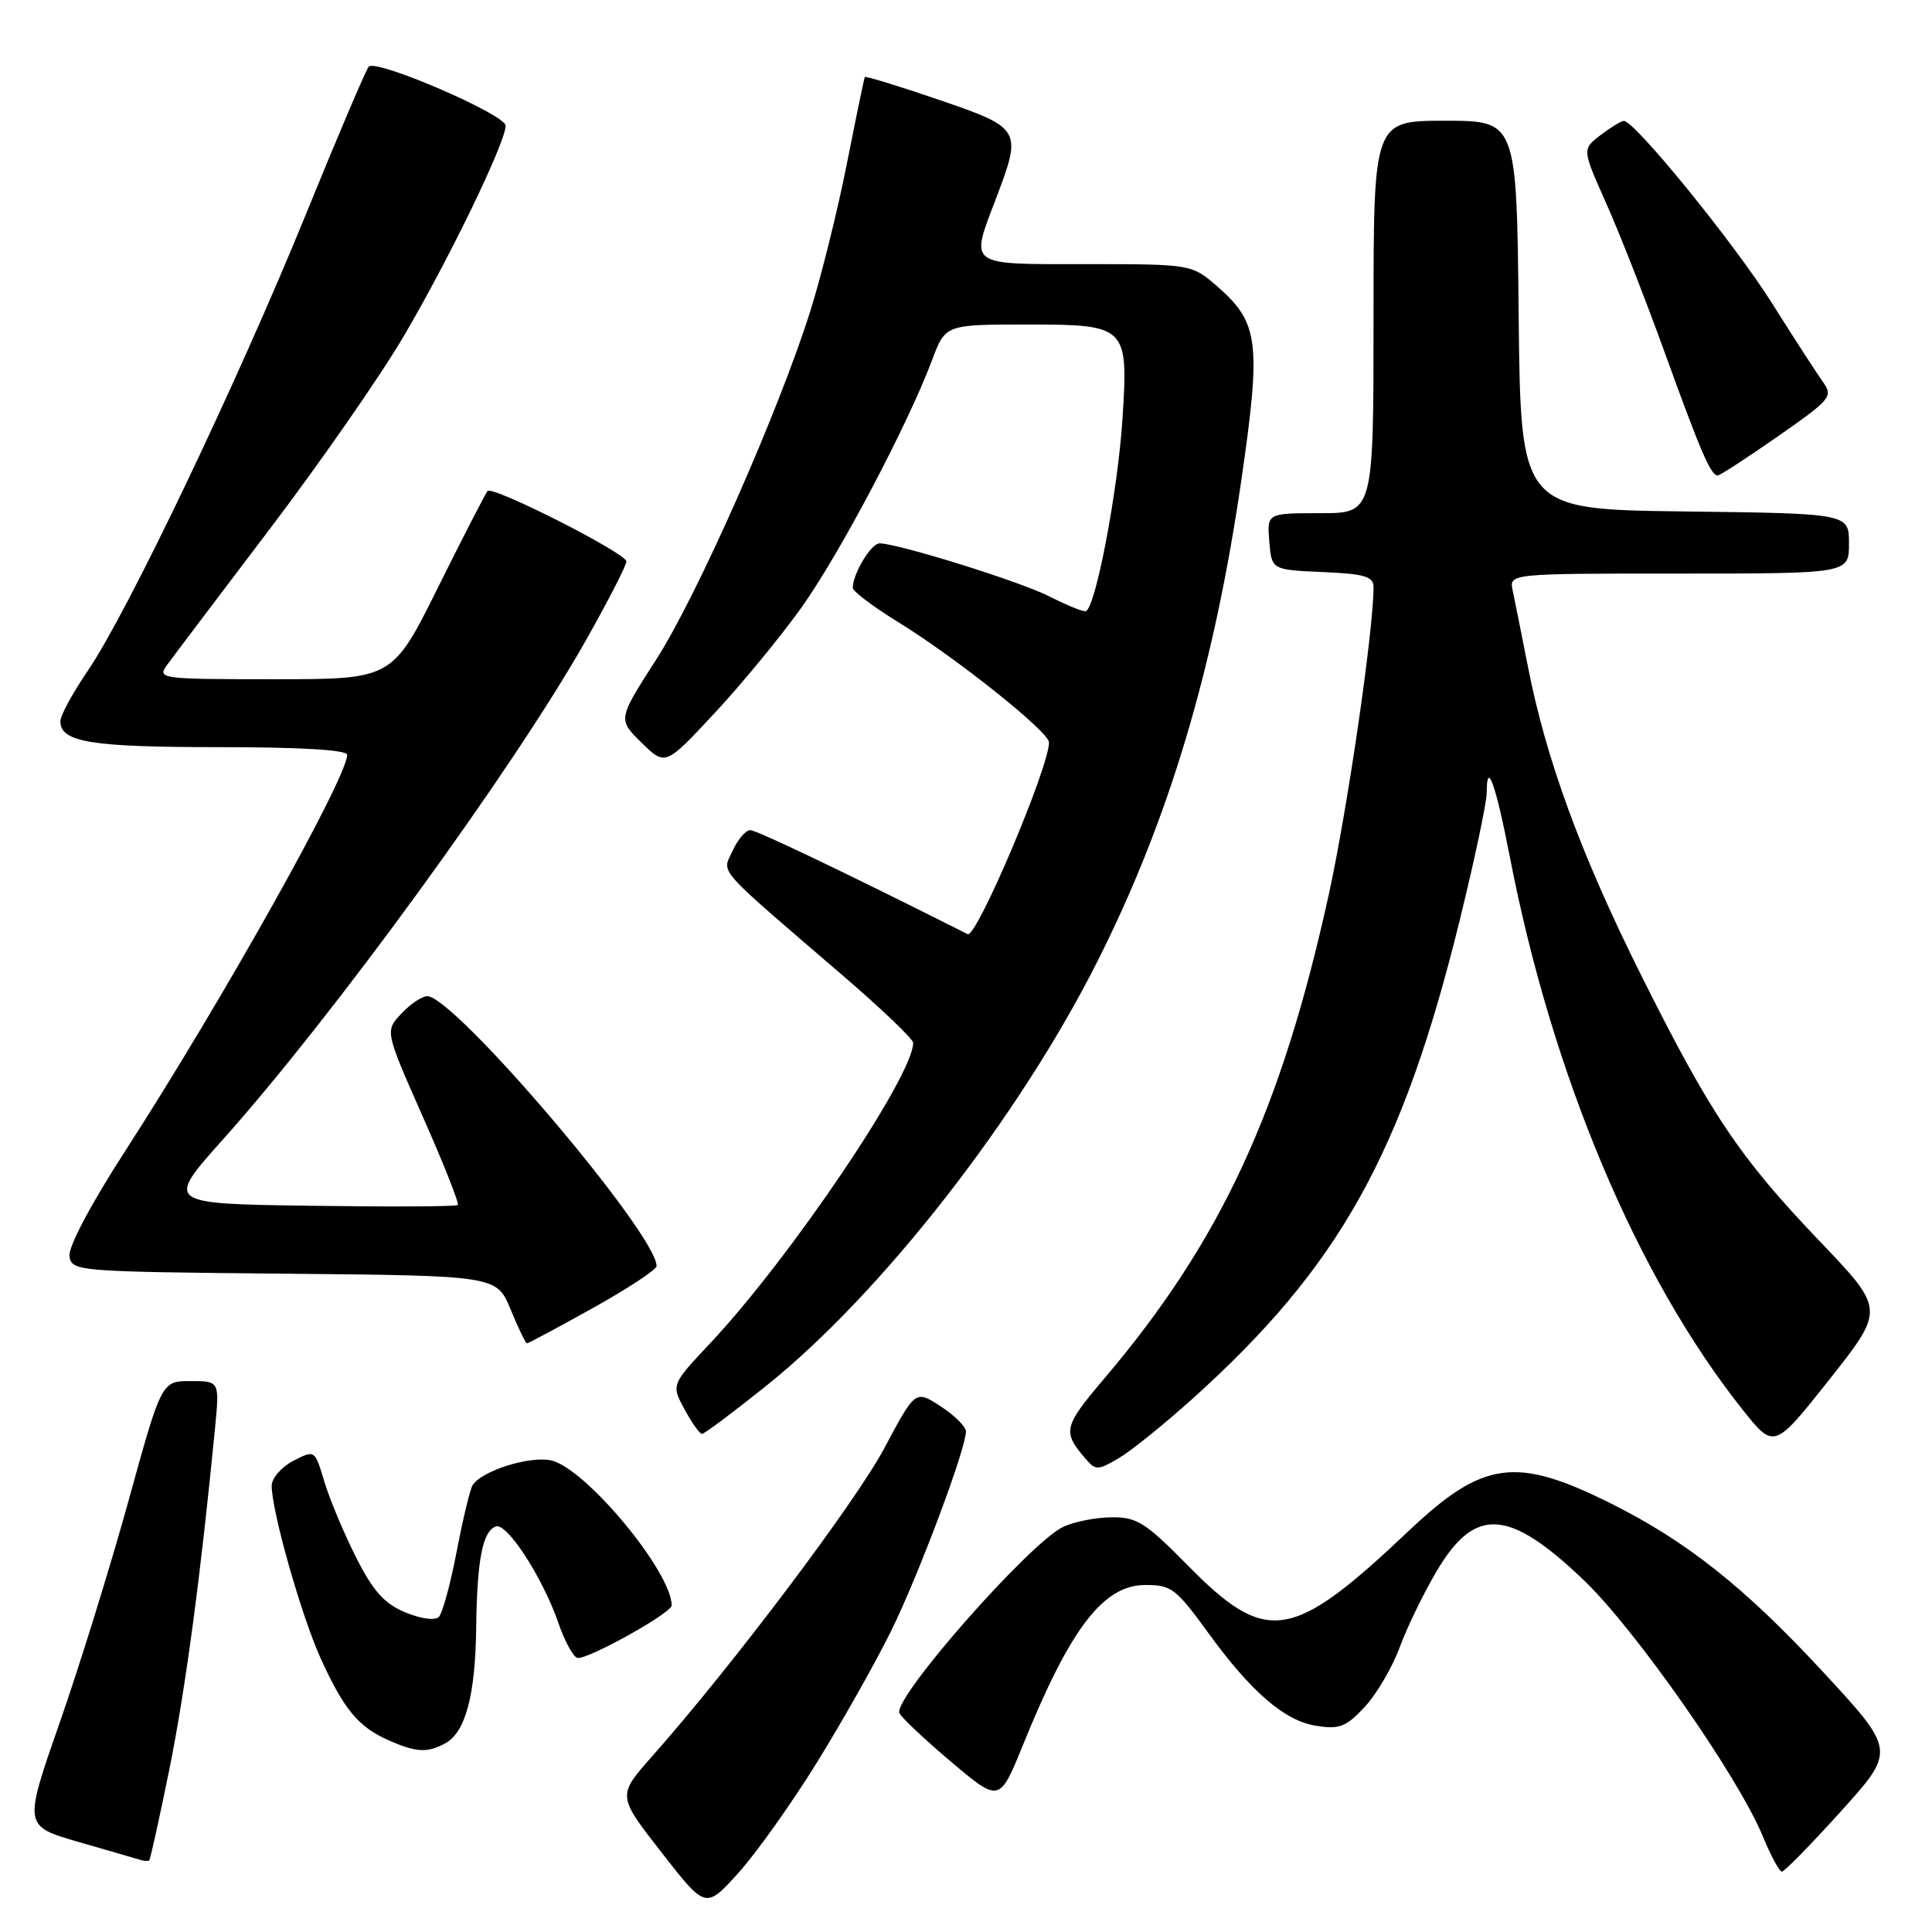<?xml version="1.0" encoding="UTF-8" standalone="no"?>
<!DOCTYPE svg PUBLIC "-//W3C//DTD SVG 1.1//EN" "http://www.w3.org/Graphics/SVG/1.1/DTD/svg11.dtd" >
<svg xmlns="http://www.w3.org/2000/svg" xmlns:xlink="http://www.w3.org/1999/xlink" version="1.1" viewBox="0 0 256 256">
 <g >
 <path fill="currentColor"
d=" M 108.27 233.50 C 111.67 228.00 116.11 220.12 118.13 216.00 C 121.78 208.57 128.01 191.92 127.99 189.67 C 127.98 189.03 126.47 187.53 124.63 186.34 C 121.29 184.17 121.29 184.17 117.19 191.87 C 113.37 199.04 97.04 220.72 86.41 232.72 C 81.79 237.94 81.79 237.94 87.65 245.45 C 93.50 252.96 93.50 252.96 97.79 248.23 C 100.15 245.63 104.87 239.00 108.27 233.50 Z  M 243.96 239.98 C 251.20 231.95 251.20 231.95 241.45 221.42 C 231.19 210.34 223.47 204.22 213.50 199.24 C 200.84 192.92 196.53 193.51 186.60 202.91 C 171.17 217.51 167.84 218.03 157.39 207.43 C 151.78 201.73 150.63 201.01 147.28 201.05 C 145.20 201.07 142.33 201.63 140.91 202.30 C 136.53 204.33 118.44 224.86 119.17 226.97 C 119.35 227.50 122.41 230.39 125.97 233.40 C 132.44 238.87 132.44 238.87 135.56 231.19 C 141.84 215.69 146.22 209.98 151.83 210.02 C 155.25 210.03 155.82 210.48 160.20 216.50 C 165.79 224.18 170.22 228.00 174.31 228.66 C 177.48 229.18 178.34 228.85 180.82 226.19 C 182.39 224.51 184.47 220.97 185.45 218.32 C 186.42 215.67 188.63 211.12 190.35 208.21 C 195.43 199.61 199.87 199.86 209.79 209.31 C 216.66 215.85 230.30 235.36 233.58 243.32 C 234.64 245.89 235.77 247.99 236.11 248.00 C 236.44 248.00 239.98 244.39 243.96 239.98 Z  M 22.45 234.40 C 24.58 223.85 26.61 208.64 28.49 189.25 C 29.10 183.00 29.10 183.00 25.25 183.00 C 21.41 183.00 21.41 183.00 17.06 198.75 C 14.67 207.41 10.56 220.68 7.92 228.23 C 3.13 241.95 3.13 241.95 10.31 244.04 C 14.27 245.18 17.95 246.25 18.50 246.42 C 19.05 246.59 19.62 246.63 19.77 246.51 C 19.92 246.39 21.12 240.94 22.45 234.40 Z  M 58.96 231.02 C 61.68 229.57 62.99 224.68 63.10 215.60 C 63.21 206.65 63.96 202.85 65.72 202.26 C 67.20 201.77 71.92 209.07 73.97 215.00 C 74.82 217.47 75.97 219.58 76.51 219.68 C 77.87 219.93 89.00 213.73 89.00 212.73 C 89.00 208.27 77.56 194.50 73.02 193.51 C 70.18 192.88 63.80 194.90 62.62 196.80 C 62.28 197.35 61.33 201.31 60.51 205.59 C 59.69 209.87 58.63 213.77 58.14 214.26 C 57.64 214.76 55.75 214.50 53.68 213.64 C 50.92 212.48 49.43 210.82 47.16 206.32 C 45.55 203.12 43.66 198.61 42.97 196.30 C 41.71 192.10 41.71 192.10 38.86 193.57 C 37.29 194.39 36.00 195.87 36.00 196.87 C 36.00 200.27 39.99 214.31 42.55 219.88 C 45.60 226.55 47.51 228.84 51.50 230.60 C 55.15 232.21 56.59 232.29 58.96 231.02 Z  M 157.95 185.40 C 177.46 167.86 185.80 152.93 193.42 121.94 C 195.39 113.93 197.00 106.31 197.00 105.02 C 197.00 100.57 198.18 103.87 200.06 113.53 C 205.66 142.47 216.91 169.19 230.89 186.77 C 235.08 192.04 235.08 192.04 242.42 182.77 C 249.75 173.50 249.75 173.50 241.11 164.46 C 230.46 153.31 226.65 147.63 217.39 129.08 C 209.50 113.27 204.87 100.65 202.46 88.35 C 201.61 84.03 200.70 79.49 200.44 78.25 C 199.96 76.00 199.96 76.00 222.48 76.00 C 245.00 76.00 245.00 76.00 245.00 72.02 C 245.00 68.04 245.00 68.04 223.25 67.77 C 201.50 67.50 201.50 67.50 201.23 41.75 C 200.97 16.00 200.97 16.00 191.48 16.00 C 182.00 16.00 182.00 16.00 182.00 42.00 C 182.00 68.00 182.00 68.00 174.94 68.00 C 167.88 68.00 167.88 68.00 168.19 71.75 C 168.50 75.50 168.50 75.50 175.25 75.80 C 180.84 76.04 182.00 76.39 182.00 77.80 C 182.00 83.55 178.55 107.21 176.07 118.53 C 169.77 147.20 161.76 164.47 146.31 182.68 C 140.92 189.03 140.76 189.70 143.79 193.23 C 145.19 194.86 145.42 194.86 148.22 193.23 C 149.84 192.28 154.22 188.75 157.95 185.40 Z  M 101.54 183.62 C 116.80 171.40 135.02 148.04 145.44 127.34 C 154.88 108.60 160.86 88.59 164.48 63.65 C 167.12 45.48 166.80 42.79 161.44 38.08 C 157.93 35.00 157.93 35.00 143.97 35.00 C 128.02 35.00 128.53 35.37 132.00 26.24 C 135.45 17.16 135.33 16.96 124.37 13.21 C 119.08 11.40 114.68 10.05 114.59 10.21 C 114.50 10.37 113.43 15.55 112.21 21.72 C 110.99 27.89 108.81 36.66 107.37 41.22 C 103.13 54.64 92.41 78.89 86.94 87.41 C 81.86 95.32 81.86 95.32 85.01 98.41 C 88.16 101.50 88.16 101.50 94.68 94.50 C 98.27 90.65 103.45 84.35 106.20 80.50 C 111.26 73.39 120.24 56.39 123.49 47.75 C 125.27 43.00 125.27 43.00 136.10 43.00 C 149.31 43.00 149.52 43.21 148.74 55.43 C 148.12 65.18 145.08 81.00 143.82 81.00 C 143.33 81.00 141.17 80.11 139.03 79.02 C 135.22 77.07 118.97 72.00 116.55 72.00 C 115.42 72.00 113.00 76.02 113.00 77.90 C 113.00 78.35 115.69 80.38 118.98 82.41 C 126.72 87.18 139.00 96.97 139.00 98.37 C 139.00 101.69 129.38 124.37 128.22 123.78 C 112.21 115.72 100.26 110.00 99.41 110.00 C 98.81 110.00 97.76 111.23 97.08 112.73 C 95.67 115.82 94.51 114.50 111.82 129.39 C 116.87 133.73 121.00 137.69 121.00 138.18 C 121.00 142.58 104.69 166.72 94.10 177.99 C 88.94 183.48 88.94 183.48 90.70 186.74 C 91.67 188.53 92.71 190.00 93.02 190.00 C 93.32 190.00 97.16 187.13 101.54 183.62 Z  M 78.58 173.31 C 83.21 170.73 87.00 168.23 87.00 167.76 C 87.00 163.50 60.23 132.00 56.61 132.00 C 55.92 132.00 54.37 133.04 53.18 134.31 C 51.01 136.62 51.01 136.62 56.02 147.96 C 58.78 154.19 60.87 159.46 60.66 159.67 C 60.46 159.88 51.66 159.92 41.11 159.77 C 21.93 159.50 21.93 159.50 29.53 151.00 C 44.16 134.64 67.96 101.93 77.53 85.03 C 80.54 79.72 83.00 74.93 83.00 74.39 C 83.00 73.32 65.32 64.34 64.61 65.06 C 64.37 65.30 61.43 71.01 58.08 77.75 C 52.00 90.00 52.00 90.00 36.38 90.00 C 21.26 90.00 20.80 89.94 22.13 88.12 C 22.88 87.08 28.97 79.03 35.65 70.22 C 42.34 61.42 50.37 49.87 53.49 44.56 C 59.50 34.35 67.00 18.86 67.00 16.65 C 67.00 15.18 49.85 7.78 48.86 8.83 C 48.51 9.20 44.74 18.05 40.49 28.50 C 31.43 50.72 16.87 81.21 11.65 88.85 C 9.64 91.79 8.00 94.81 8.00 95.57 C 8.00 98.34 12.05 99.00 28.93 99.00 C 39.89 99.00 46.00 99.37 46.00 100.02 C 46.00 103.06 29.45 132.59 16.63 152.45 C 12.04 159.55 9.03 165.23 9.21 166.45 C 9.49 168.45 10.13 168.51 37.66 168.77 C 65.81 169.03 65.81 169.03 67.66 173.51 C 68.67 175.98 69.65 177.99 69.83 178.00 C 70.01 178.00 73.95 175.89 78.58 173.31 Z  M 235.58 57.82 C 242.64 52.89 242.93 52.53 241.52 50.57 C 240.71 49.43 237.67 44.74 234.77 40.13 C 229.78 32.21 216.57 15.97 215.16 16.02 C 214.80 16.03 213.41 16.89 212.07 17.91 C 209.64 19.78 209.64 19.78 212.80 26.87 C 214.55 30.77 218.05 39.70 220.59 46.73 C 225.38 59.96 226.69 63.00 227.61 63.00 C 227.91 63.00 231.49 60.67 235.58 57.82 Z "/>
</g>
</svg>